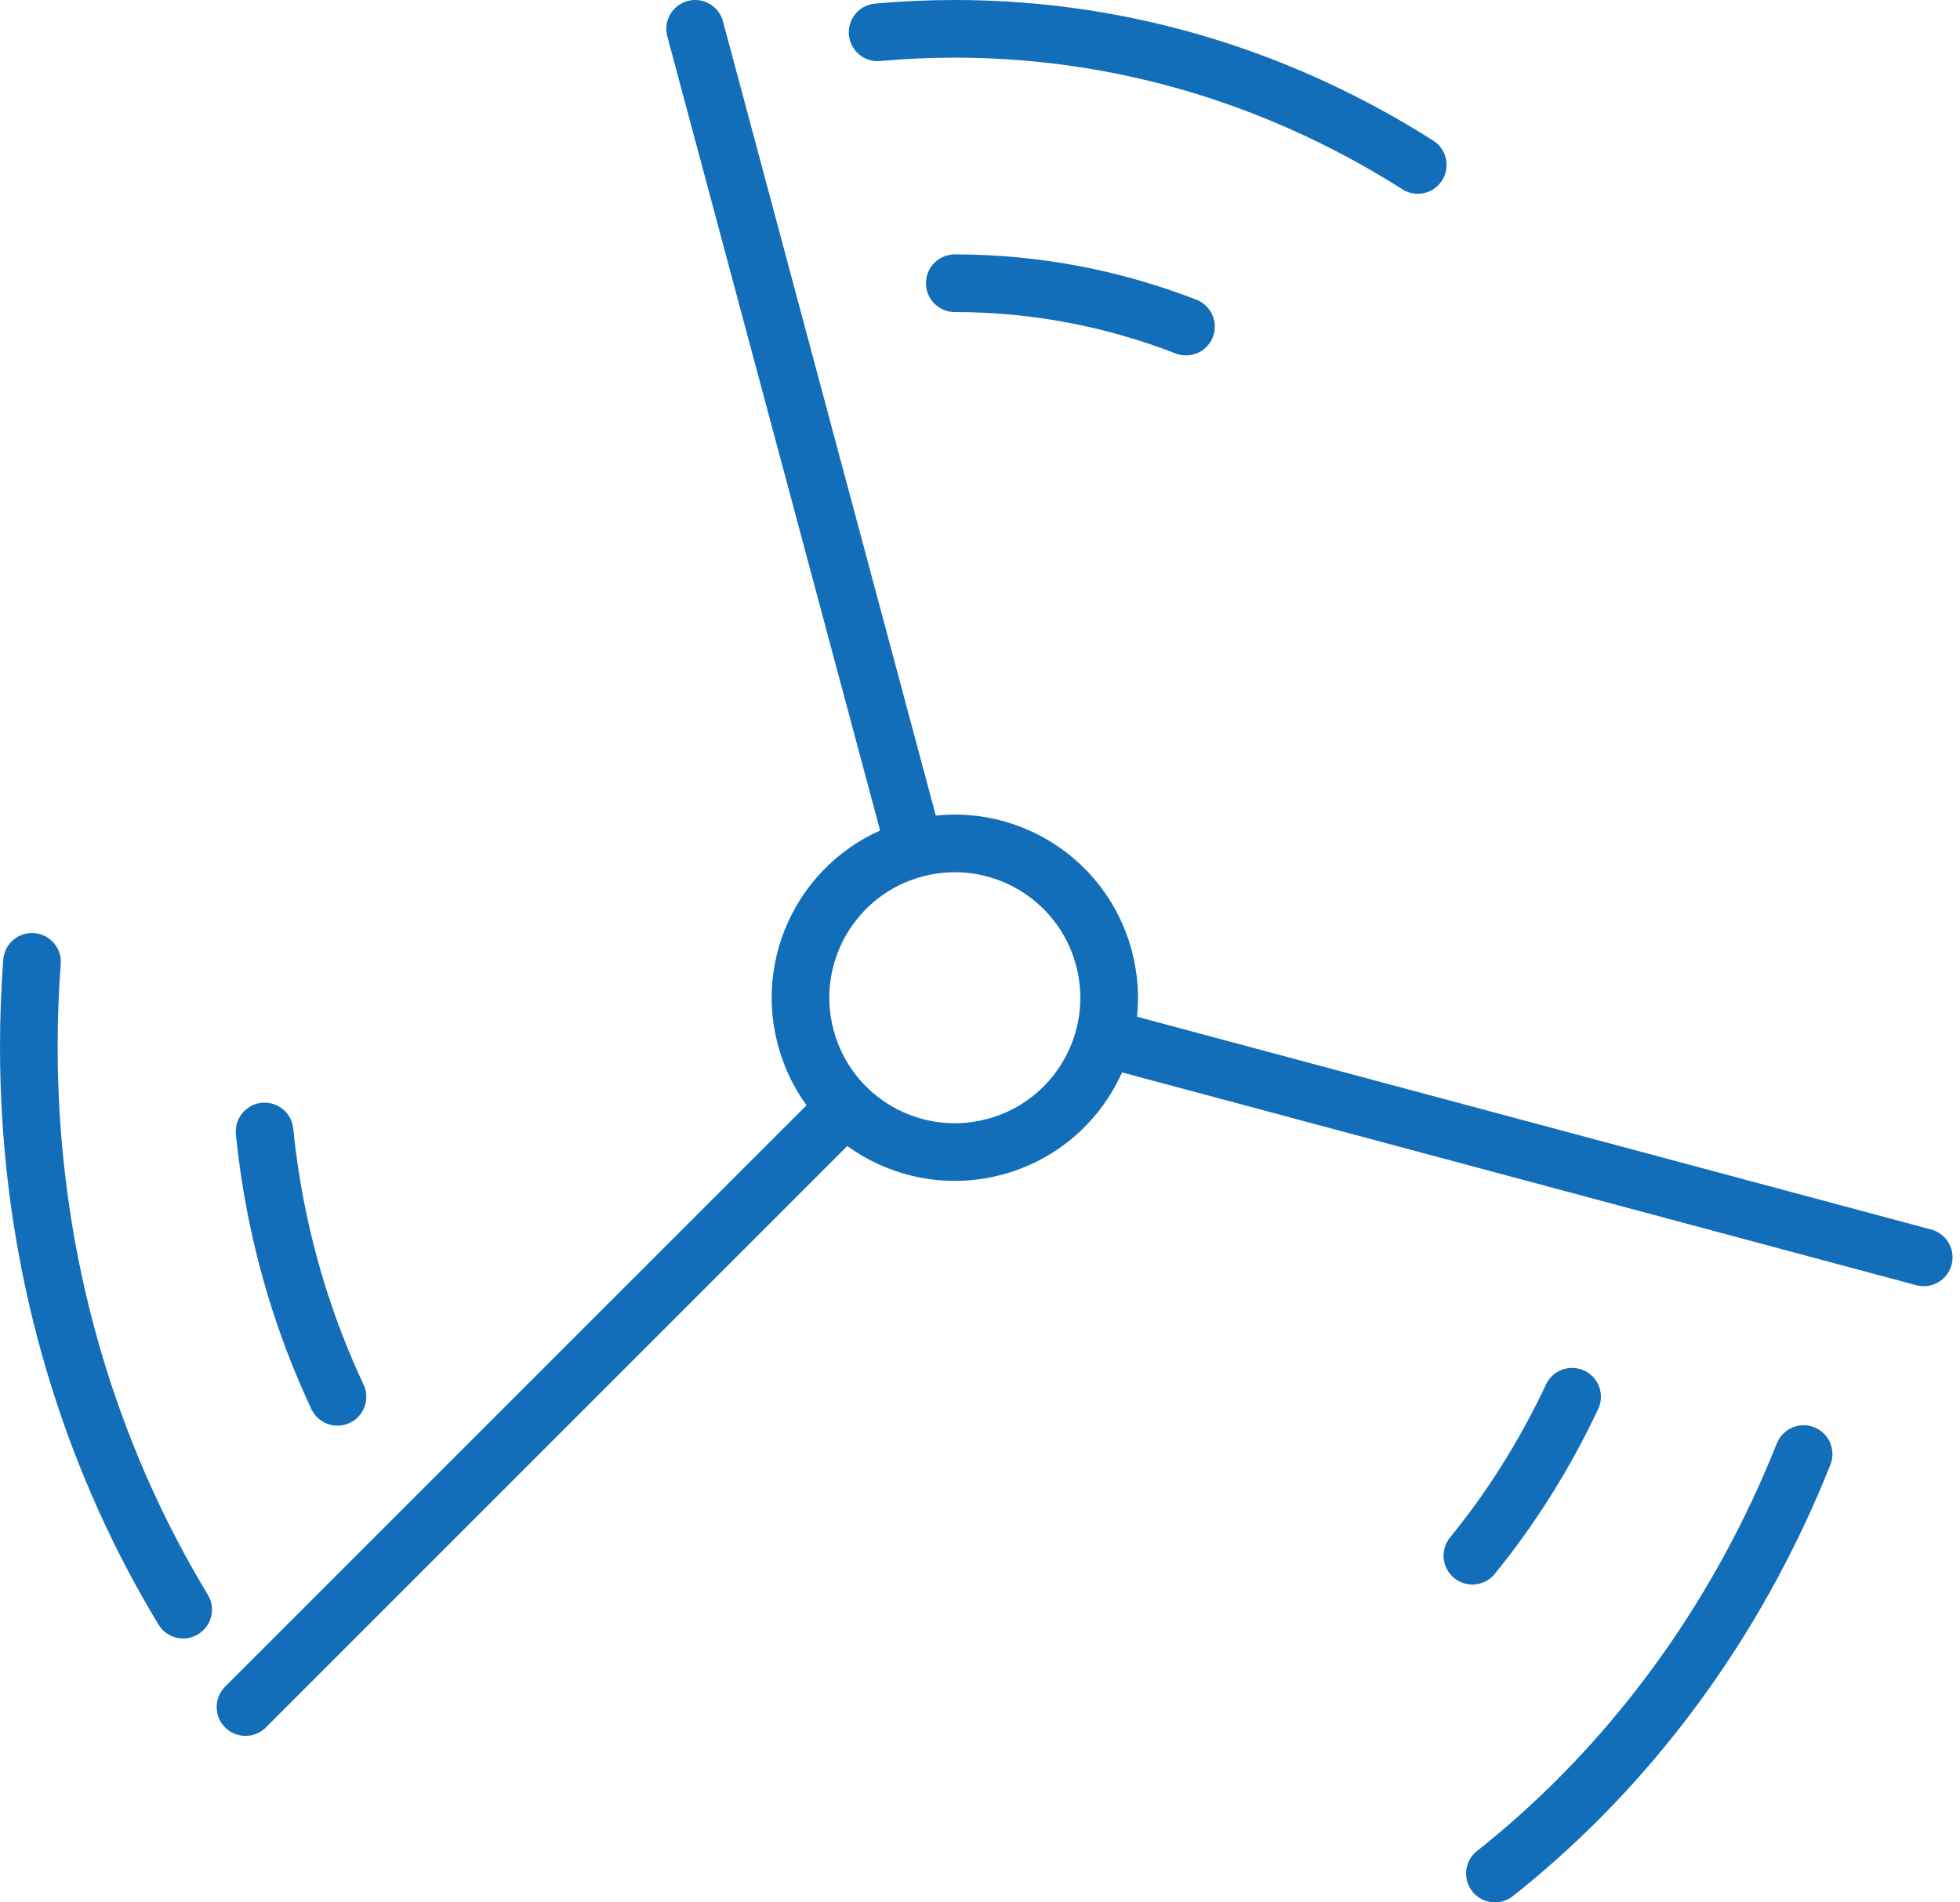 <svg width="68" height="66" viewBox="0 0 68 66" fill="none" xmlns="http://www.w3.org/2000/svg">
<path d="M24.117 1L31.739 29.444M8.517 59.224L29.34 38.402M66.742 43.622L38.298 36.001M9.179 39.255C9.385 41.298 9.8 43.266 10.402 45.141C10.769 46.286 11.208 47.392 11.708 48.461M51.083 53.973C52.438 52.31 53.602 50.459 54.542 48.458M41.146 11.33C38.638 10.356 35.936 9.826 33.125 9.826M51.865 65C52.253 64.694 52.633 64.379 53.005 64.055C57.131 60.477 60.44 55.809 62.574 50.447M49.188 5.723C48.321 5.17 47.426 4.664 46.511 4.202C42.436 2.145 37.901 1 33.125 1C32.223 1 31.332 1.041 30.448 1.121M1.11 33.369C1.037 34.34 1 35.323 1 36.315C1 42.748 2.563 48.779 5.297 53.973C5.631 54.608 5.985 55.232 6.354 55.844M38.298 33.23C39.063 36.086 37.369 39.023 34.512 39.786C31.656 40.552 28.719 38.857 27.956 36.001C27.19 33.144 28.885 30.207 31.741 29.444C34.595 28.679 37.532 30.373 38.298 33.23Z" stroke="#126EB9" stroke-width="2" stroke-miterlimit="10" stroke-linecap="round" stroke-linejoin="round"/>
</svg>
